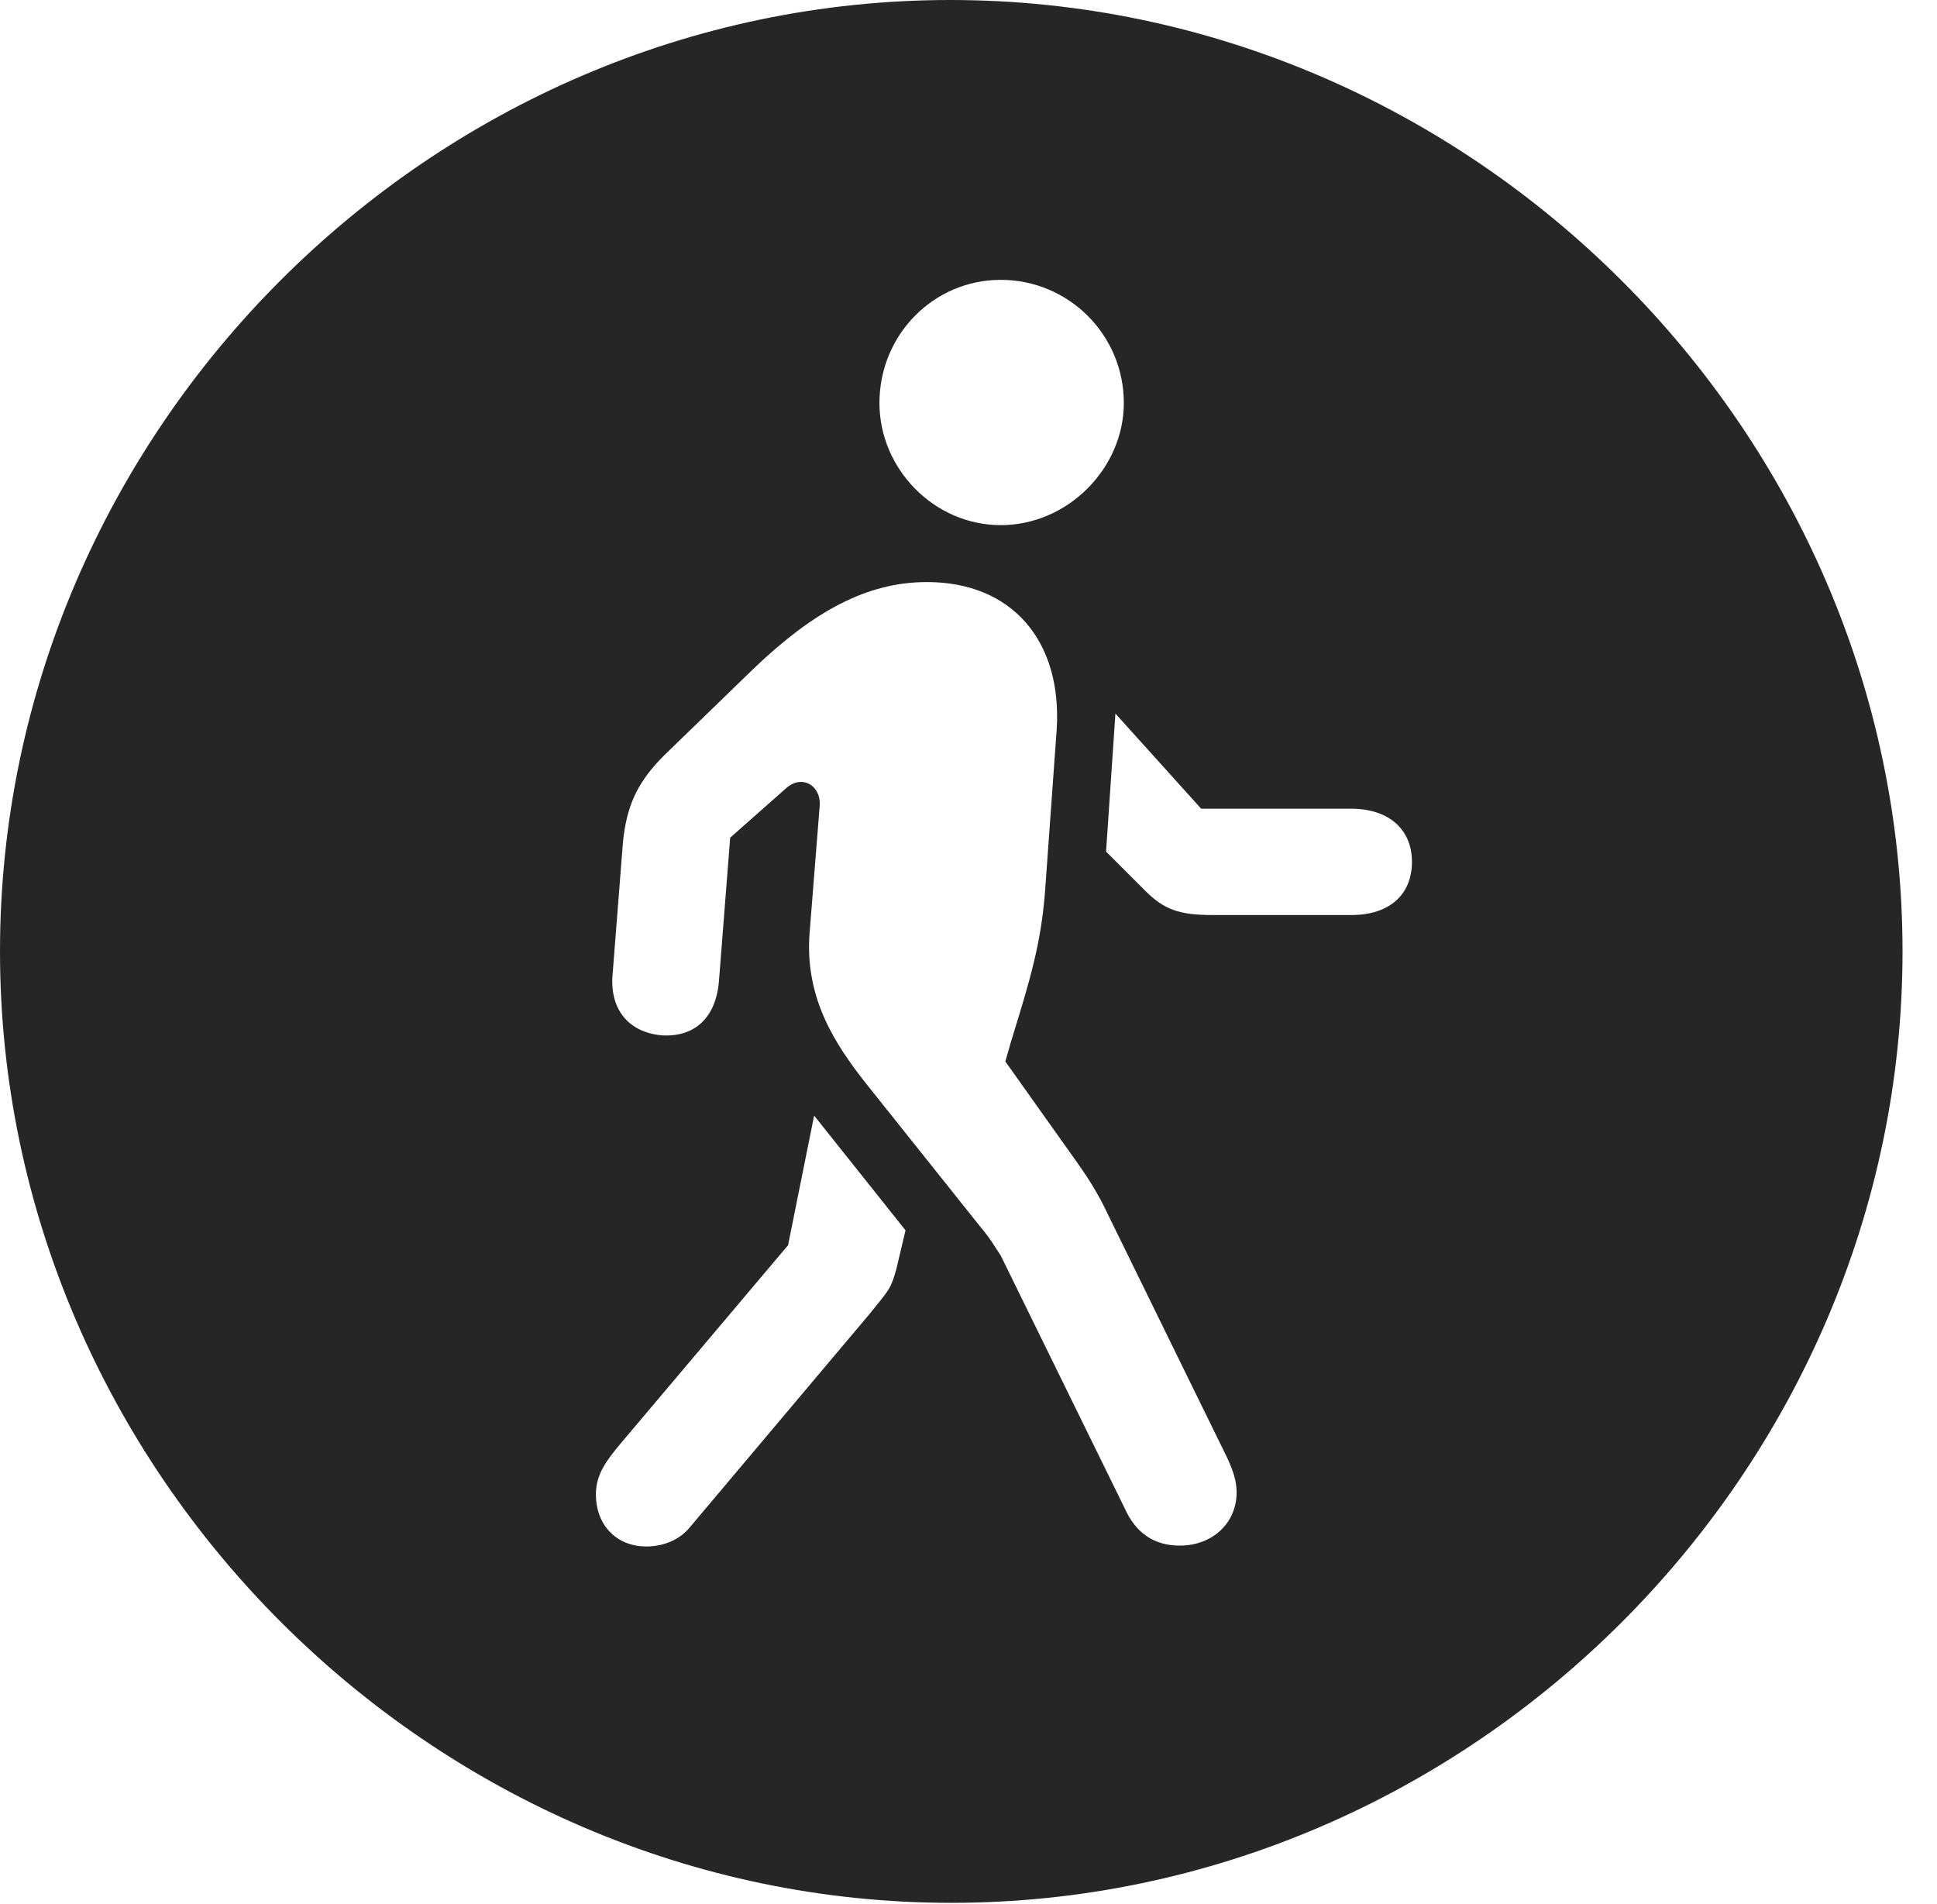 <?xml version="1.0" encoding="UTF-8"?>
<!--Generator: Apple Native CoreSVG 232.5-->
<!DOCTYPE svg
PUBLIC "-//W3C//DTD SVG 1.1//EN"
       "http://www.w3.org/Graphics/SVG/1.1/DTD/svg11.dtd">
<svg version="1.1" xmlns="http://www.w3.org/2000/svg" xmlns:xlink="http://www.w3.org/1999/xlink" width="20.283" height="19.932">
 <g>
  <rect height="19.932" opacity="0" width="20.283" x="0" y="0"/>
  <path d="M19.922 9.961C19.922 15.4 15.41 19.922 9.961 19.922C4.521 19.922 0 15.4 0 9.961C0 4.512 4.512 0 9.951 0C15.4 0 19.922 4.512 19.922 9.961ZM8.252 13.037L6.504 15.107C6.357 15.283 6.24 15.43 6.24 15.645C6.24 15.967 6.455 16.191 6.768 16.191C6.943 16.191 7.119 16.123 7.227 15.986L9.111 13.75C9.316 13.496 9.326 13.496 9.385 13.291L9.482 12.881L8.525 11.68ZM7.9 6.992L6.953 7.91C6.67 8.193 6.562 8.438 6.523 8.818L6.416 10.185C6.377 10.566 6.582 10.81 6.934 10.84C7.275 10.859 7.5 10.654 7.529 10.264L7.646 8.77L8.232 8.252C8.398 8.105 8.594 8.223 8.584 8.428L8.477 9.775C8.428 10.449 8.74 10.928 9.072 11.348L10.264 12.842C10.371 12.969 10.4 13.027 10.479 13.145L11.777 15.791C11.895 16.055 12.09 16.182 12.354 16.182C12.695 16.182 12.949 15.947 12.949 15.625C12.949 15.488 12.9 15.361 12.822 15.205L11.611 12.734C11.494 12.48 11.367 12.295 11.27 12.158L10.527 11.113L10.586 10.908C10.781 10.273 10.908 9.873 10.947 9.277L11.065 7.637C11.123 6.709 10.596 6.094 9.707 6.094C9.072 6.094 8.516 6.406 7.9 6.992ZM11.582 8.916L11.992 9.326C12.188 9.521 12.344 9.58 12.695 9.58L14.15 9.58C14.551 9.58 14.785 9.365 14.785 9.023C14.785 8.682 14.541 8.467 14.15 8.467L12.578 8.467L11.68 7.471ZM9.209 4.219C9.209 4.912 9.785 5.498 10.479 5.498C11.182 5.498 11.768 4.902 11.768 4.219C11.768 3.506 11.191 2.93 10.479 2.93C9.775 2.93 9.209 3.506 9.209 4.219Z" fill="#000000" fill-opacity="0.85"/>
 </g>
</svg>
